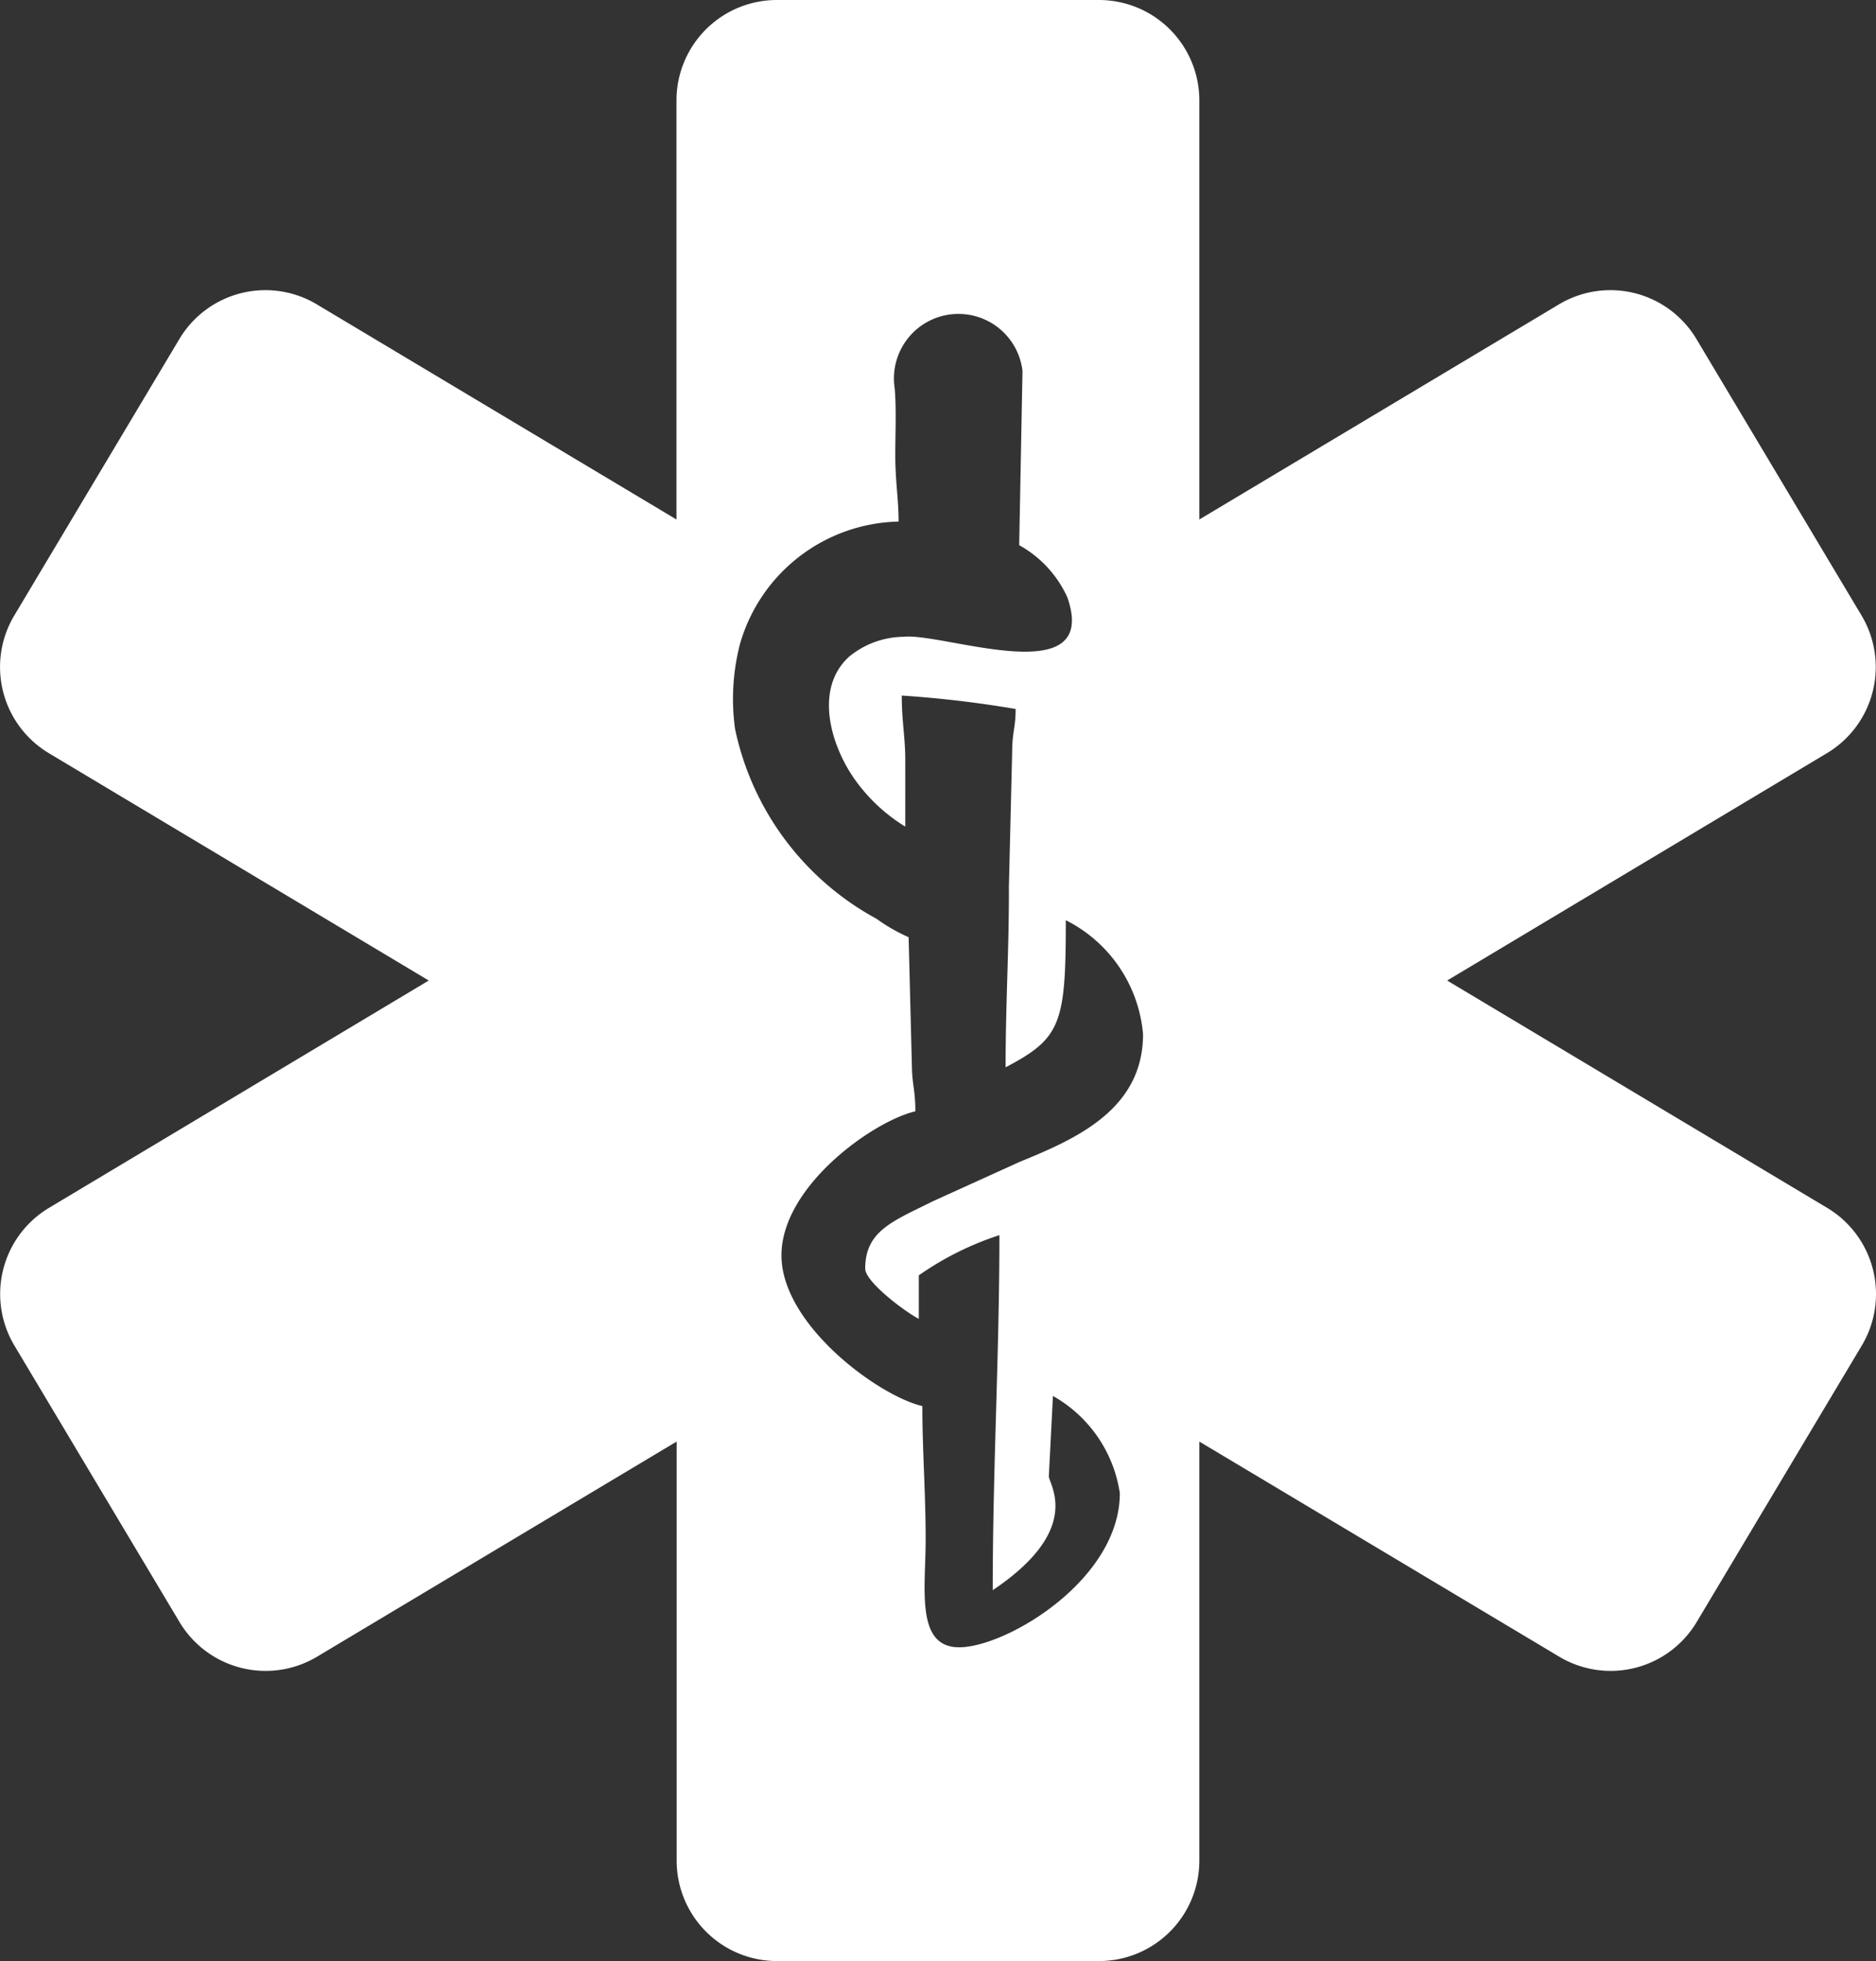 <svg id="Groupe_6984" data-name="Groupe 6984" xmlns="http://www.w3.org/2000/svg" xmlns:xlink="http://www.w3.org/1999/xlink" width="30.627" height="32" viewBox="0 0 30.627 32">
  <rect x="0" y="0" width="30.627" height="32" fill="#333333" stroke="none"/>
  <defs>
    <clipPath id="clip-path">
      <rect id="Rectangle_4985" data-name="Rectangle 4985" width="30.627" height="32" fill="none"/>
    </clipPath>
  </defs>
  <g id="Groupe_6983" data-name="Groupe 6983" clip-path="url(#clip-path)">
    <path id="Tracé_8969" data-name="Tracé 8969" d="M14.669,8.511a2.756,2.756,0,0,0-2.589,2A3.578,3.578,0,0,0,12,11.893a4.6,4.6,0,0,0,2.311,3.1,2.809,2.809,0,0,0,.523.3l.054,2.133c.007.285.056.373.056.708-.685.159-2.186,1.22-2.186,2.351s1.583,2.292,2.3,2.459c0,.731.054,1.4.054,2.186s-.169,1.75.546,1.75c.771,0,2.624-1.1,2.624-2.515a2.19,2.19,0,0,0-1.092-1.586l-.067,1.31c0,.132.571.863-.916,1.859,0-2,.109-3.832.109-5.793A4.954,4.954,0,0,0,15,20.811v.71c-.247-.13-.875-.608-.875-.82,0-.616.454-.774,1.094-1.094l1.428-.648c.893-.366,2.014-.842,2.014-2.083A2.3,2.3,0,0,0,17.4,15.016c0,1.687-.076,1.925-.983,2.4,0-1.052.057-1.917.054-2.95l.053-2.189c0-.33.057-.4.057-.708a18.224,18.224,0,0,0-1.859-.219c0,.429.056.67.057,1.038s0,.73,0,1.1a2.8,2.8,0,0,1-.82-.764c-.39-.545-.678-1.481-.095-2.01a1.426,1.426,0,0,1,.885-.323c.651-.073,3.216.916,2.677-.642a1.845,1.845,0,0,0-.787-.853l.054-2.843a1.053,1.053,0,1,0-2.087.28c.03.337.01.744.01,1.088,0,.442.054.714.054,1.092M12.68,0h5.266A1.639,1.639,0,0,1,19.58,1.634V8.477l5.874-3.512a1.636,1.636,0,0,1,2.239.563l2.7,4.519a1.639,1.639,0,0,1-.563,2.241L23.626,16l6.208,3.712a1.639,1.639,0,0,1,.563,2.241l-2.7,4.519a1.636,1.636,0,0,1-2.239.563L19.58,23.523v6.844A1.638,1.638,0,0,1,17.946,32H12.68a1.638,1.638,0,0,1-1.633-1.633V23.523L5.174,27.035a1.638,1.638,0,0,1-2.241-.563l-2.7-4.519a1.638,1.638,0,0,1,.563-2.241L7,16,.794,12.288a1.638,1.638,0,0,1-.563-2.241l2.7-4.519a1.636,1.636,0,0,1,2.239-.563l5.874,3.512V1.634A1.639,1.639,0,0,1,12.68,0" transform="translate(0)" fill="#fff" fill-rule="evenodd"/>
  </g>
</svg>

